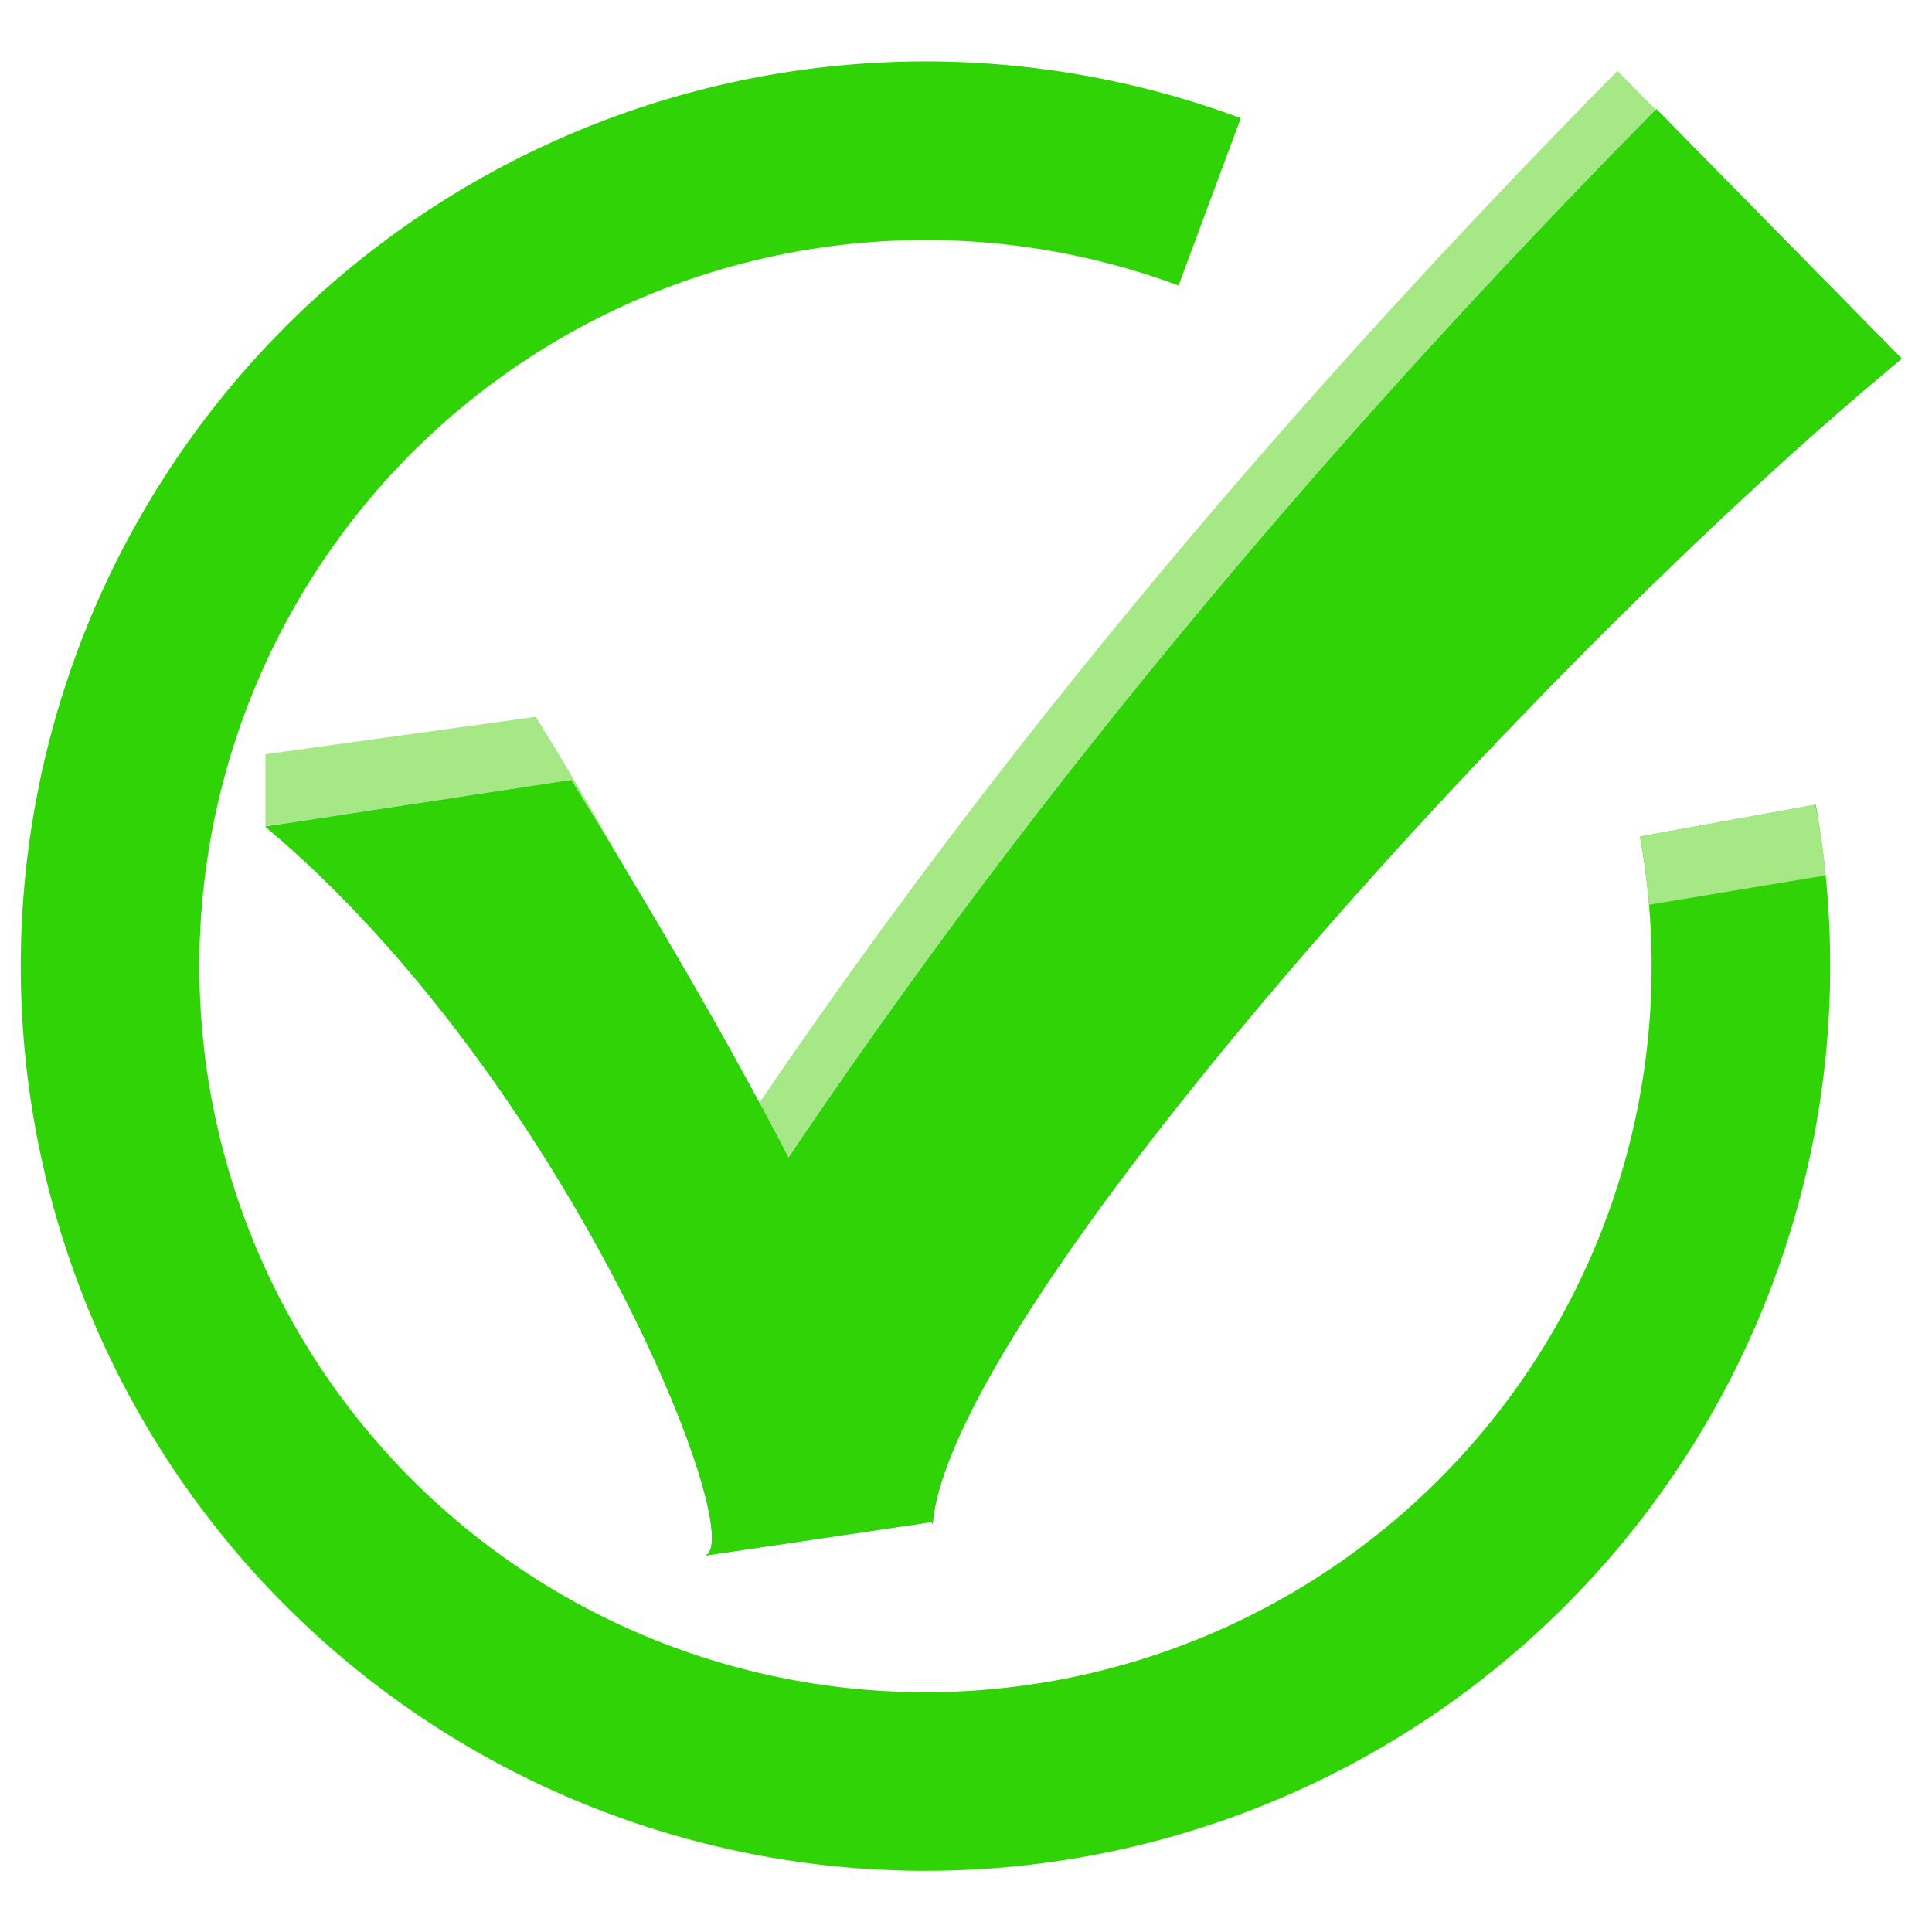 <?xml version="1.0" encoding="UTF-8" standalone="no"?>
<!-- Created with Inkscape (http://www.inkscape.org/) -->

<svg
   width="50"
   height="50"
   viewBox="0 0 13.229 13.229"
   version="1.1"
   id="svg5"
   xml:space="preserve"
   inkscape:version="1.2 (dc2aedaf03, 2022-05-15)"
   sodipodi:docname="Check Mark.svg"
   xmlns:inkscape="http://www.inkscape.org/namespaces/inkscape"
   xmlns:sodipodi="http://sodipodi.sourceforge.net/DTD/sodipodi-0.dtd"
   xmlns:xlink="http://www.w3.org/1999/xlink"
   xmlns="http://www.w3.org/2000/svg"
   xmlns:svg="http://www.w3.org/2000/svg"><sodipodi:namedview
     id="namedview7"
     pagecolor="#505050"
     bordercolor="#ffffff"
     borderopacity="1"
     inkscape:showpageshadow="0"
     inkscape:pageopacity="0"
     inkscape:pagecheckerboard="1"
     inkscape:deskcolor="#505050"
     inkscape:document-units="mm"
     showgrid="false"
     inkscape:zoom="2.7806974"
     inkscape:cx="14.025258"
     inkscape:cy="18.340723"
     inkscape:window-width="1366"
     inkscape:window-height="705"
     inkscape:window-x="-8"
     inkscape:window-y="-8"
     inkscape:window-maximized="1"
     inkscape:current-layer="layer1" /><defs
     id="defs2"><linearGradient
       inkscape:collect="always"
       id="linearGradient13173"><stop
         style="stop-color:#8a58ff;stop-opacity:1;"
         offset="0"
         id="stop13169" /><stop
         style="stop-color:#06af3d;stop-opacity:1;"
         offset="1"
         id="stop13171" /></linearGradient><filter
       style="color-interpolation-filters:sRGB"
       inkscape:label="Drop Shadow"
       id="filter11699"
       x="-0.012"
       y="-0.016"
       width="1.012"
       height="1.016"><feFlood
         flood-opacity="1"
         flood-color="rgb(160,85,4)"
         result="flood"
         id="feFlood11689" /><feComposite
         in="flood"
         in2="SourceGraphic"
         operator="in"
         result="composite1"
         id="feComposite11691" /><feGaussianBlur
         in="composite1"
         stdDeviation="0"
         result="blur"
         id="feGaussianBlur11693" /><feOffset
         dx="-1.5"
         dy="-2.2"
         result="offset"
         id="feOffset11695" /><feComposite
         in="SourceGraphic"
         in2="offset"
         operator="over"
         result="composite2"
         id="feComposite11697" /></filter><filter
       style="color-interpolation-filters:sRGB"
       inkscape:label="Drop Shadow"
       id="filter14418"
       x="0"
       y="0"
       width="1.128"
       height="1"><feFlood
         flood-opacity="1"
         flood-color="rgb(200,133,0)"
         result="flood"
         id="feFlood14408" /><feComposite
         in="flood"
         in2="SourceGraphic"
         operator="in"
         result="composite1"
         id="feComposite14410" /><feGaussianBlur
         in="composite1"
         stdDeviation="0"
         result="blur"
         id="feGaussianBlur14412" /><feOffset
         dx="1.5"
         dy="0"
         result="offset"
         id="feOffset14414" /><feComposite
         in="SourceGraphic"
         in2="offset"
         operator="over"
         result="composite2"
         id="feComposite14416" /></filter><linearGradient
       inkscape:collect="always"
       xlink:href="#linearGradient13173"
       id="linearGradient1650"
       x1="58.452"
       y1="147.8"
       x2="76.433"
       y2="126.321"
       gradientUnits="userSpaceOnUse" /><linearGradient
       inkscape:collect="always"
       id="linearGradient1648"><stop
         style="stop-color:#00be4f;stop-opacity:1;"
         offset="0"
         id="stop1644" /><stop
         style="stop-color:#06af3d;stop-opacity:1;"
         offset="1"
         id="stop1646" /></linearGradient><linearGradient
       inkscape:collect="always"
       xlink:href="#linearGradient1648"
       id="linearGradient10879"
       gradientUnits="userSpaceOnUse"
       x1="58.452"
       y1="147.8"
       x2="76.433"
       y2="126.321" /><linearGradient
       inkscape:collect="always"
       xlink:href="#linearGradient1648"
       id="linearGradient10881"
       gradientUnits="userSpaceOnUse"
       x1="58.452"
       y1="147.8"
       x2="76.433"
       y2="126.321" /><filter
       style="color-interpolation-filters:sRGB;"
       inkscape:label="Drop Shadow"
       id="filter12780"
       x="0"
       y="0"
       width="1.017"
       height="1.026"><feFlood
         flood-opacity="0.663"
         flood-color="rgb(180,255,144)"
         result="flood"
         id="feFlood12770" /><feComposite
         in="flood"
         in2="SourceGraphic"
         operator="out"
         result="composite1"
         id="feComposite12772" /><feGaussianBlur
         in="composite1"
         stdDeviation="0"
         result="blur"
         id="feGaussianBlur12774" /><feOffset
         dx="0.3"
         dy="0.4"
         result="offset"
         id="feOffset12776" /><feComposite
         in="offset"
         in2="SourceGraphic"
         operator="in"
         result="fbSourceGraphic"
         id="feComposite12778" /><feColorMatrix
         result="fbSourceGraphicAlpha"
         in="fbSourceGraphic"
         values="0 0 0 -1 0 0 0 0 -1 0 0 0 0 -1 0 0 0 0 1 0"
         id="feColorMatrix12782" /><feFlood
         id="feFlood12784"
         flood-opacity="0.663"
         flood-color="rgb(180,255,144)"
         result="flood"
         in="fbSourceGraphic" /><feComposite
         in2="fbSourceGraphic"
         id="feComposite12786"
         in="flood"
         operator="out"
         result="composite1" /><feGaussianBlur
         id="feGaussianBlur12788"
         in="composite1"
         stdDeviation="0"
         result="blur" /><feOffset
         id="feOffset12790"
         dx="0.3"
         dy="0.4"
         result="offset" /><feComposite
         in2="fbSourceGraphic"
         id="feComposite12792"
         in="offset"
         operator="in"
         result="composite2" /></filter></defs><g
     inkscape:label="Layer 1"
     inkscape:groupmode="layer"
     id="layer1"
     transform="translate(-63.546,-61.622)"><g
       id="g14466" /><g
       id="g15331"
       transform="translate(-0.098,-0.101)"><g
         id="g13167"
         transform="matrix(0.314,0.012,-0.003,0.335,51.126,20.168)"
         style="fill:#a6e886;fill-opacity:1"><path
           id="path13163"
           style="fill:#a6e886;fill-opacity:1;stroke-width:0.938;stroke-linecap:round;stroke-linejoin:round;paint-order:stroke fill markers"
           inkscape:transform-center-x="9.6931992"
           inkscape:transform-center-y="11.600959"
           d="m 76.311,122.76 6.249,5.658 c -8.174,6.678 -21.507,19.587 -21.858,23.922 l -3.464,-7.004 c 5.741,-8.363 12.27,-15.806 19.073,-22.576 z"
           sodipodi:nodetypes="ccccc" /><path
           id="path13165"
           style="fill:#a6e886;fill-opacity:1;stroke-width:1.1;stroke-linecap:round;stroke-linejoin:round;paint-order:stroke fill markers"
           d="m 46.971,137.779 5.887,-0.977 c 6.648,9.732 5.919,12.748 6.866,15.483 v 0 c 0.954,-0.414 -6.148,-8.116 -12.74,-13.025 z"
           sodipodi:nodetypes="cccccc" /></g><path
         style="fill:none;fill-rule:evenodd;stroke:#30d406;stroke-width:1.223;stroke-dasharray:none;stroke-opacity:1"
         id="path7262"
         sodipodi:type="arc"
         sodipodi:cx="69.980766"
         sodipodi:cy="68.33847"
         sodipodi:rx="5.583674"
         sodipodi:ry="5.583674"
         sodipodi:start="6.1038153"
         sodipodi:end="5.0682671"
         sodipodi:arc-type="arc"
         d="m 75.475,67.342 a 5.584,5.584 0 0 1 -3.125,6.052 5.584,5.584 0 0 1 -6.65,-1.471 5.584,5.584 0 0 1 -0.28,-6.805 5.584,5.584 0 0 1 6.507,-2.013"
         sodipodi:open="true" /><g
         id="g10261"
         transform="matrix(0.314,0.012,-0.003,0.335,51.426,20.397)"
         style="fill:url(#linearGradient1650);fill-opacity:1"><path
           id="rect6513"
           style="fill:url(#linearGradient10879);fill-opacity:1;stroke-width:0.938;stroke-linecap:round;stroke-linejoin:round;paint-order:stroke fill markers"
           inkscape:transform-center-x="9.6931992"
           inkscape:transform-center-y="11.600959"
           d="m 76.206,122.863 5.395,4.906 c -8.174,6.678 -20.547,20.236 -20.898,24.571 l -3.464,-7.004 c 5.741,-8.363 12.165,-15.703 18.968,-22.473 z"
           sodipodi:nodetypes="ccccc" /><path
           id="rect6516"
           style="fill:url(#linearGradient10881);fill-opacity:1;stroke-width:1.1;stroke-linecap:round;stroke-linejoin:round;paint-order:stroke fill markers"
           d="m 46.024,138.611 6.656,-1.191 c 6.648,9.732 7.076,12.138 8.022,14.873 l -4.943,0.865 c 0.954,-0.414 -3.144,-9.638 -9.735,-14.547 z"
           sodipodi:nodetypes="ccccc" /></g><g
         id="g11901"
         transform="matrix(0.314,0.012,-0.003,0.335,51.426,20.397)"
         style="fill:#30d406;fill-opacity:1;stroke:none"><path
           id="path11897"
           style="fill:#30d406;fill-opacity:1;stroke:none;stroke-width:0.938;stroke-linecap:round;stroke-linejoin:round;paint-order:stroke fill markers"
           inkscape:transform-center-x="9.6931992"
           inkscape:transform-center-y="11.600959"
           d="m 76.206,122.863 5.395,4.906 c -8.174,6.678 -20.547,20.236 -20.898,24.571 l -3.464,-7.004 c 5.741,-8.363 12.165,-15.703 18.968,-22.473 z"
           sodipodi:nodetypes="ccccc" /><path
           id="path11899"
           style="fill:#30d406;fill-opacity:1;stroke:none;stroke-width:1.1;stroke-linecap:round;stroke-linejoin:round;paint-order:stroke fill markers"
           d="m 46.024,138.611 6.656,-1.191 c 6.648,9.732 7.076,12.138 8.022,14.873 l -4.943,0.865 c 0.954,-0.414 -3.144,-9.638 -9.735,-14.547 z"
           sodipodi:nodetypes="ccccc" /></g><path
         id="rect15096"
         style="fill:#a6e886;stroke-width:1.223;stroke-linecap:round;stroke-linejoin:round;stroke-miterlimit:9.4;paint-order:stroke fill markers;fill-opacity:1"
         d="m 74.873,67.452 1.2,-0.22 c 0.033,0.161 0.057,0.324 0.071,0.485 l -1.208,0.201 c -0.014,-0.156 -0.033,-0.311 -0.063,-0.467 z"
         sodipodi:nodetypes="ccccc" /></g></g></svg>
